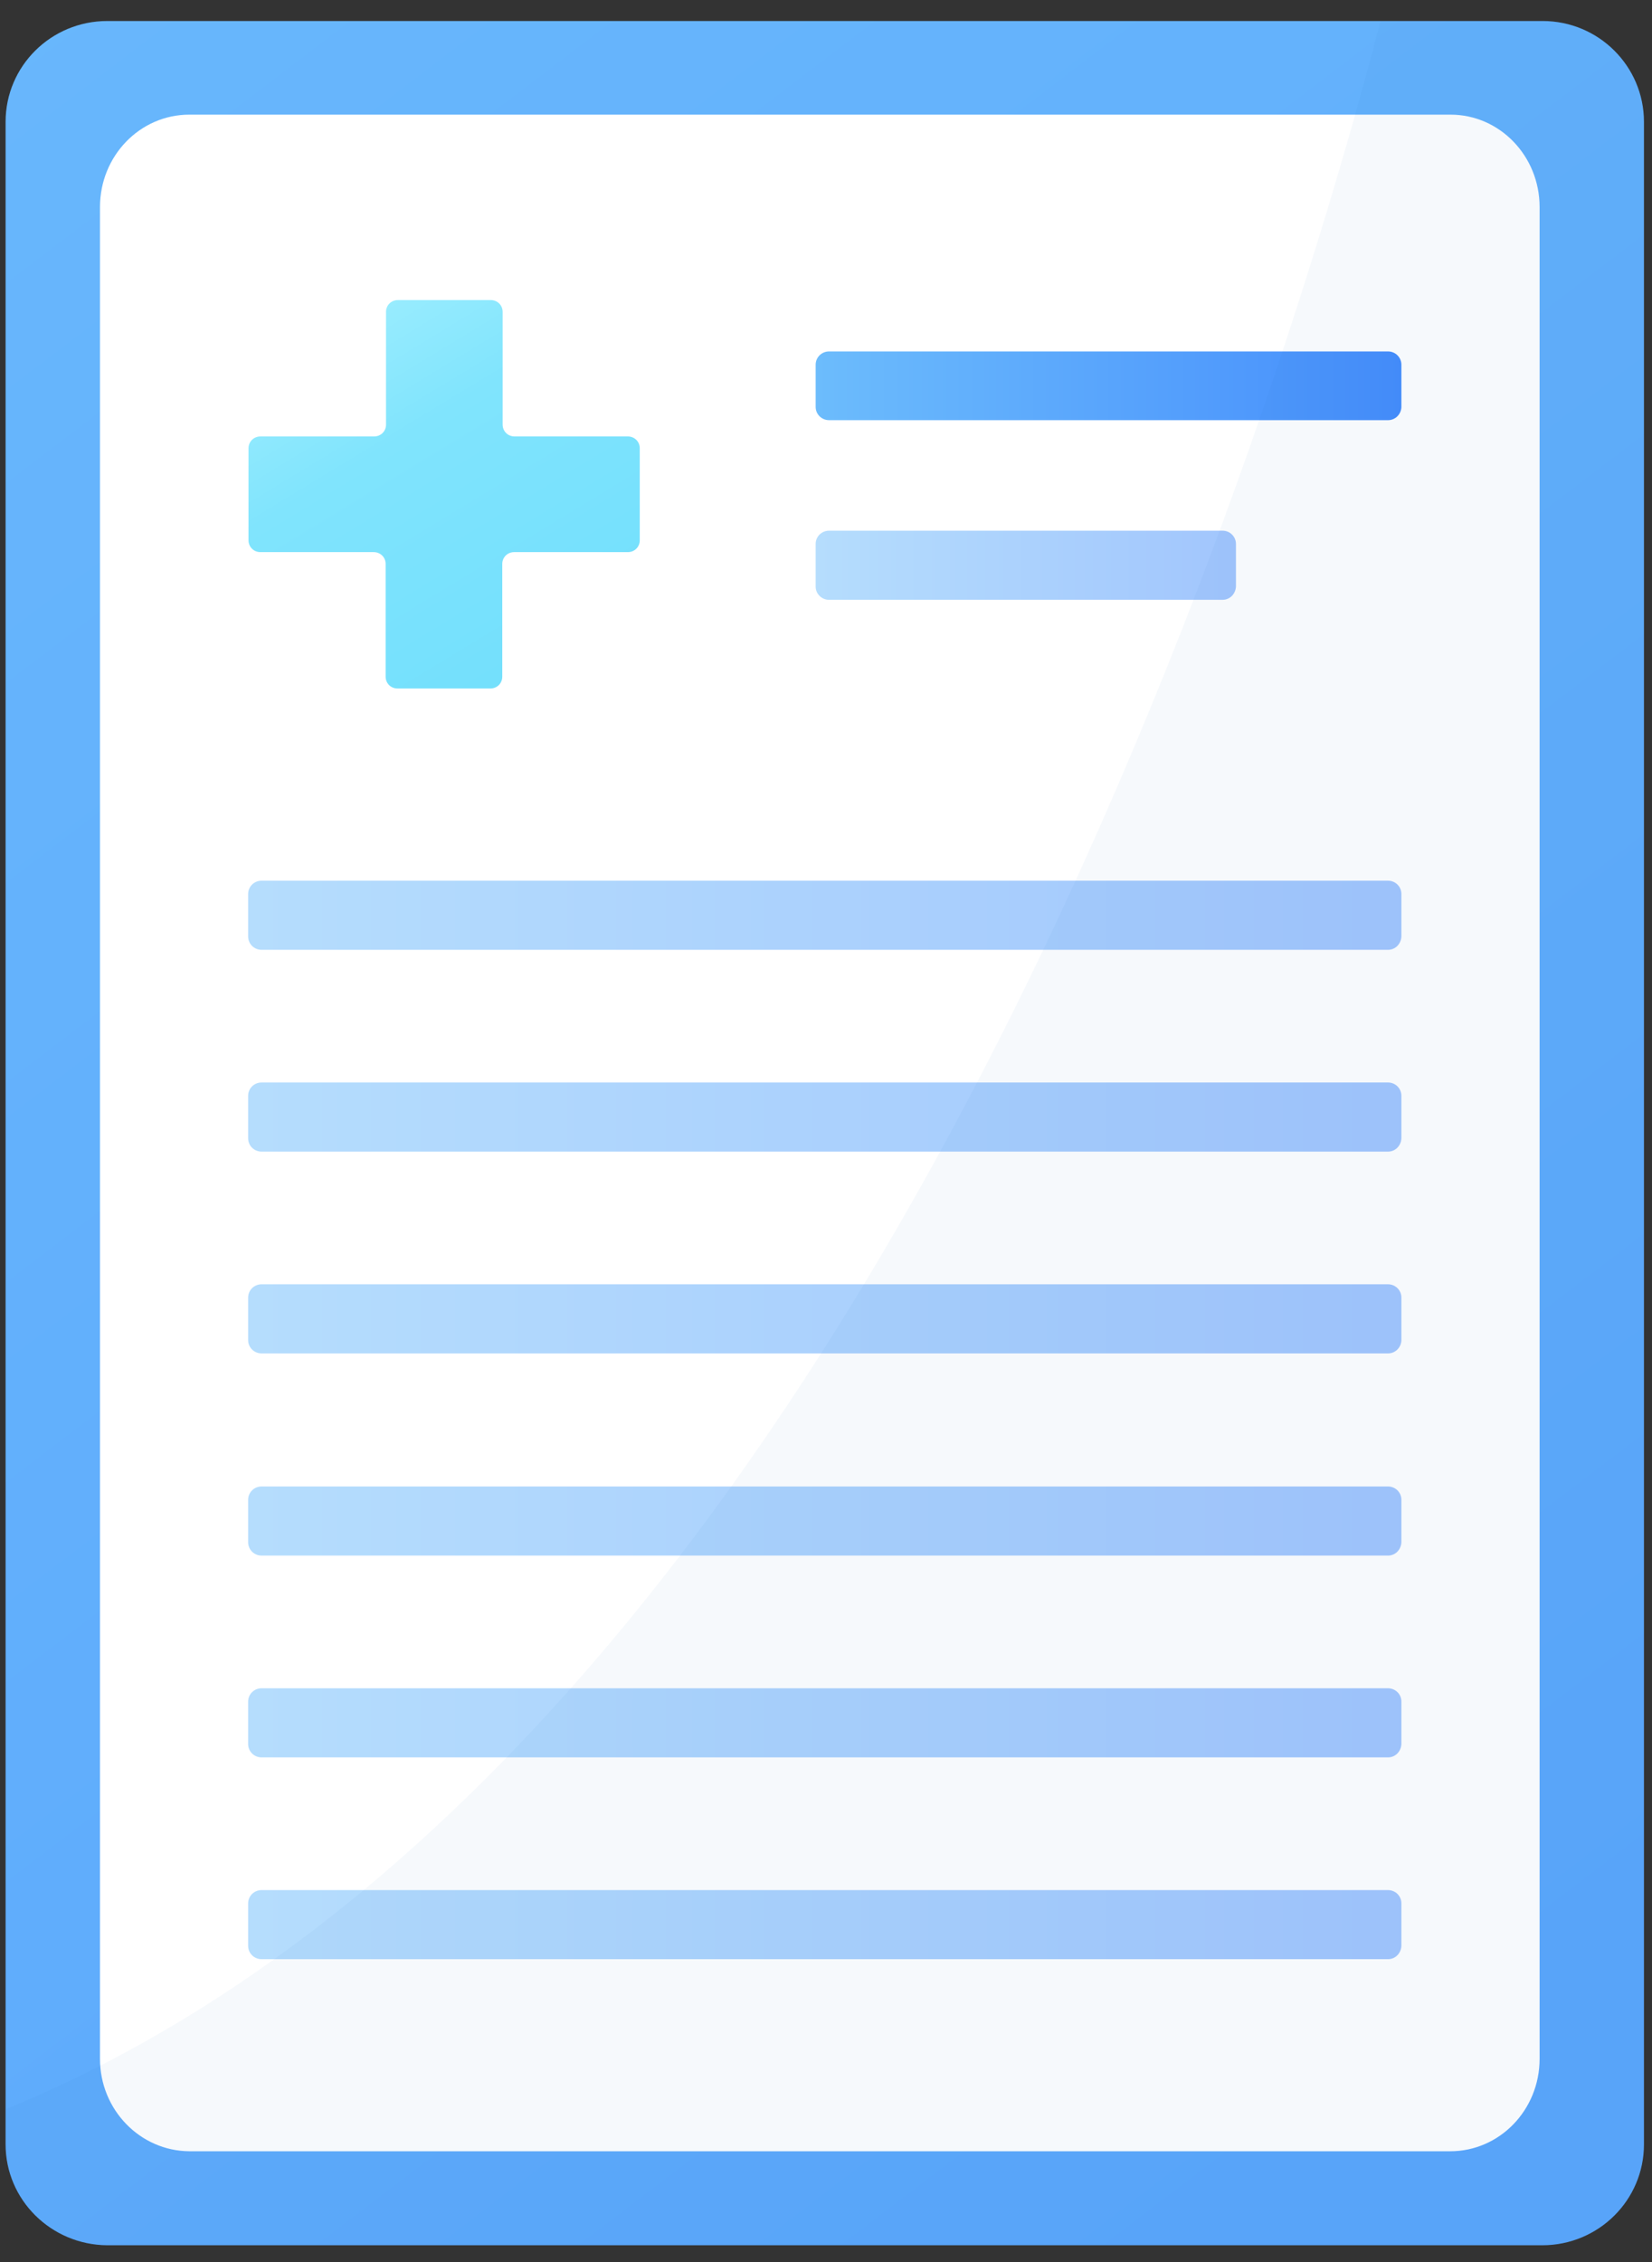 <svg width="76" height="104" viewBox="0 0 76 104" fill="none" xmlns="http://www.w3.org/2000/svg">
<rect x="0" y="0" width="76" height="104" fill="#333333" stroke="none"/>
<path d="M75.63 5.605V98.59C75.63 101.156 73.539 103.229 70.95 103.229H4.937C2.348 103.212 0.257 101.139 0.257 98.59V5.605C0.257 3.039 2.348 0.966 4.937 0.966H70.968C73.539 0.966 75.63 3.039 75.63 5.605Z" fill="url(#paint0_linear_0_132)"/>
<path d="M70.829 9.519V94.659C70.829 97.008 68.991 98.907 66.717 98.907H8.712C6.438 98.891 4.6 96.993 4.6 94.659V9.519C4.6 7.169 6.438 5.271 8.712 5.271H66.732C68.991 5.271 70.829 7.169 70.829 9.519Z" fill="url(#paint1_linear_0_132)"/>
<path d="M29.432 20.61V24.841C29.432 25.147 29.192 25.385 28.884 25.385H23.655C23.347 25.385 23.107 25.622 23.107 25.928V31.111C23.107 31.417 22.867 31.655 22.558 31.655H18.29C17.981 31.655 17.741 31.417 17.741 31.111V25.928C17.741 25.622 17.501 25.385 17.193 25.385H11.982C11.673 25.385 11.433 25.147 11.433 24.841V20.61C11.433 20.304 11.673 20.066 11.982 20.066H17.21C17.519 20.066 17.759 19.828 17.759 19.522V14.339C17.759 14.033 17.998 13.796 18.307 13.796H22.575C22.884 13.796 23.124 14.033 23.124 14.339V19.522C23.124 19.828 23.364 20.066 23.672 20.066H28.884C29.192 20.066 29.432 20.304 29.432 20.61Z" fill="url(#paint2_linear_0_132)"/>
<path opacity="0.5" d="M63.854 43.669H12.034C11.691 43.669 11.416 43.397 11.416 43.057V41.103C11.416 40.763 11.691 40.491 12.034 40.491H63.854C64.196 40.491 64.471 40.763 64.471 41.103V43.057C64.454 43.397 64.196 43.669 63.854 43.669Z" fill="url(#paint3_linear_0_132)"/>
<path d="M63.854 19.318H38.141C37.798 19.318 37.524 19.046 37.524 18.706V16.769C37.524 16.43 37.798 16.158 38.141 16.158H63.854C64.196 16.158 64.471 16.43 64.471 16.769V18.724C64.454 19.046 64.196 19.318 63.854 19.318Z" fill="url(#paint4_linear_0_132)"/>
<path opacity="0.5" d="M56.243 27.577H38.141C37.798 27.577 37.524 27.305 37.524 26.965V25.011C37.524 24.671 37.798 24.399 38.141 24.399H56.243C56.585 24.399 56.86 24.671 56.86 25.011V26.965C56.843 27.305 56.585 27.577 56.243 27.577Z" fill="url(#paint5_linear_0_132)"/>
<path opacity="0.5" d="M63.854 52.947H12.034C11.691 52.947 11.416 52.675 11.416 52.335V50.381C11.416 50.041 11.691 49.769 12.034 49.769H63.854C64.196 49.769 64.471 50.041 64.471 50.381V52.335C64.454 52.675 64.196 52.947 63.854 52.947Z" fill="url(#paint6_linear_0_132)"/>
<path opacity="0.5" d="M63.854 62.225H12.034C11.691 62.225 11.416 61.953 11.416 61.613V59.659C11.416 59.319 11.691 59.047 12.034 59.047H63.854C64.196 59.047 64.471 59.319 64.471 59.659V61.63C64.454 61.953 64.196 62.225 63.854 62.225Z" fill="url(#paint7_linear_0_132)"/>
<path opacity="0.5" d="M63.854 71.52H12.034C11.691 71.52 11.416 71.248 11.416 70.908V68.954C11.416 68.614 11.691 68.343 12.034 68.343H63.854C64.196 68.343 64.471 68.614 64.471 68.954V70.908C64.454 71.248 64.196 71.52 63.854 71.52Z" fill="url(#paint8_linear_0_132)"/>
<path opacity="0.5" d="M63.854 80.798H12.034C11.691 80.798 11.416 80.526 11.416 80.186V78.232C11.416 77.892 11.691 77.621 12.034 77.621H63.854C64.196 77.621 64.471 77.892 64.471 78.232V80.186C64.454 80.526 64.196 80.798 63.854 80.798Z" fill="url(#paint9_linear_0_132)"/>
<path opacity="0.5" d="M63.854 90.076H12.034C11.691 90.076 11.416 89.804 11.416 89.465V87.51C11.416 87.171 11.691 86.899 12.034 86.899H63.854C64.196 86.899 64.471 87.171 64.471 87.51V89.465C64.454 89.804 64.196 90.076 63.854 90.076Z" fill="url(#paint10_linear_0_132)"/>
<path opacity="0.1" d="M75.63 5.605V98.59C75.63 101.156 73.539 103.229 70.95 103.229H4.937C2.348 103.212 0.257 101.139 0.257 98.59V96.975C40.523 80.492 59.277 17.279 63.511 0.966H70.95C73.539 0.966 75.63 3.039 75.63 5.605Z" fill="#1A6FB5" fill-opacity="0.4"/>
<defs>
<linearGradient id="paint0_linear_0_132" x1="103.4" y1="136.576" x2="-5.055" y2="-5.869" gradientUnits="userSpaceOnUse">
<stop offset="0.306" stop-color="#5BA7FC"/>
<stop offset="1" stop-color="#69B8FC"/>
</linearGradient>
<linearGradient id="paint1_linear_0_132" x1="9.62" y1="8.549" x2="62.533" y2="85.382" gradientUnits="userSpaceOnUse">
<stop offset="0.306" stop-color="white"/>
<stop offset="1" stop-color="white"/>
</linearGradient>
<linearGradient id="paint2_linear_0_132" x1="11.114" y1="11.191" x2="27.193" y2="37.684" gradientUnits="userSpaceOnUse">
<stop stop-color="#B0F4FF"/>
<stop offset="0.369" stop-color="#80E4FD"/>
<stop offset="1" stop-color="#6CDDFC"/>
</linearGradient>
<linearGradient id="paint3_linear_0_132" x1="11.43" y1="42.087" x2="64.461" y2="42.087" gradientUnits="userSpaceOnUse">
<stop stop-color="#6CBCFC"/>
<stop offset="1" stop-color="#458DFC"/>
</linearGradient>
<linearGradient id="paint4_linear_0_132" x1="37.524" y1="17.739" x2="64.461" y2="17.739" gradientUnits="userSpaceOnUse">
<stop stop-color="#6CBCFC"/>
<stop offset="1" stop-color="#458DFC"/>
</linearGradient>
<linearGradient id="paint5_linear_0_132" x1="37.524" y1="26.002" x2="56.851" y2="26.002" gradientUnits="userSpaceOnUse">
<stop stop-color="#6CBCFC"/>
<stop offset="1" stop-color="#458DFC"/>
</linearGradient>
<linearGradient id="paint6_linear_0_132" x1="11.43" y1="51.37" x2="64.461" y2="51.37" gradientUnits="userSpaceOnUse">
<stop stop-color="#6CBCFC"/>
<stop offset="1" stop-color="#458DFC"/>
</linearGradient>
<linearGradient id="paint7_linear_0_132" x1="11.43" y1="60.652" x2="64.461" y2="60.652" gradientUnits="userSpaceOnUse">
<stop stop-color="#6CBCFC"/>
<stop offset="1" stop-color="#458DFC"/>
</linearGradient>
<linearGradient id="paint8_linear_0_132" x1="11.43" y1="69.934" x2="64.461" y2="69.934" gradientUnits="userSpaceOnUse">
<stop stop-color="#6CBCFC"/>
<stop offset="1" stop-color="#458DFC"/>
</linearGradient>
<linearGradient id="paint9_linear_0_132" x1="11.43" y1="79.216" x2="64.461" y2="79.216" gradientUnits="userSpaceOnUse">
<stop stop-color="#6CBCFC"/>
<stop offset="1" stop-color="#458DFC"/>
</linearGradient>
<linearGradient id="paint10_linear_0_132" x1="11.43" y1="88.499" x2="64.461" y2="88.499" gradientUnits="userSpaceOnUse">
<stop stop-color="#6CBCFC"/>
<stop offset="1" stop-color="#458DFC"/>
</linearGradient>
</defs>
</svg>
